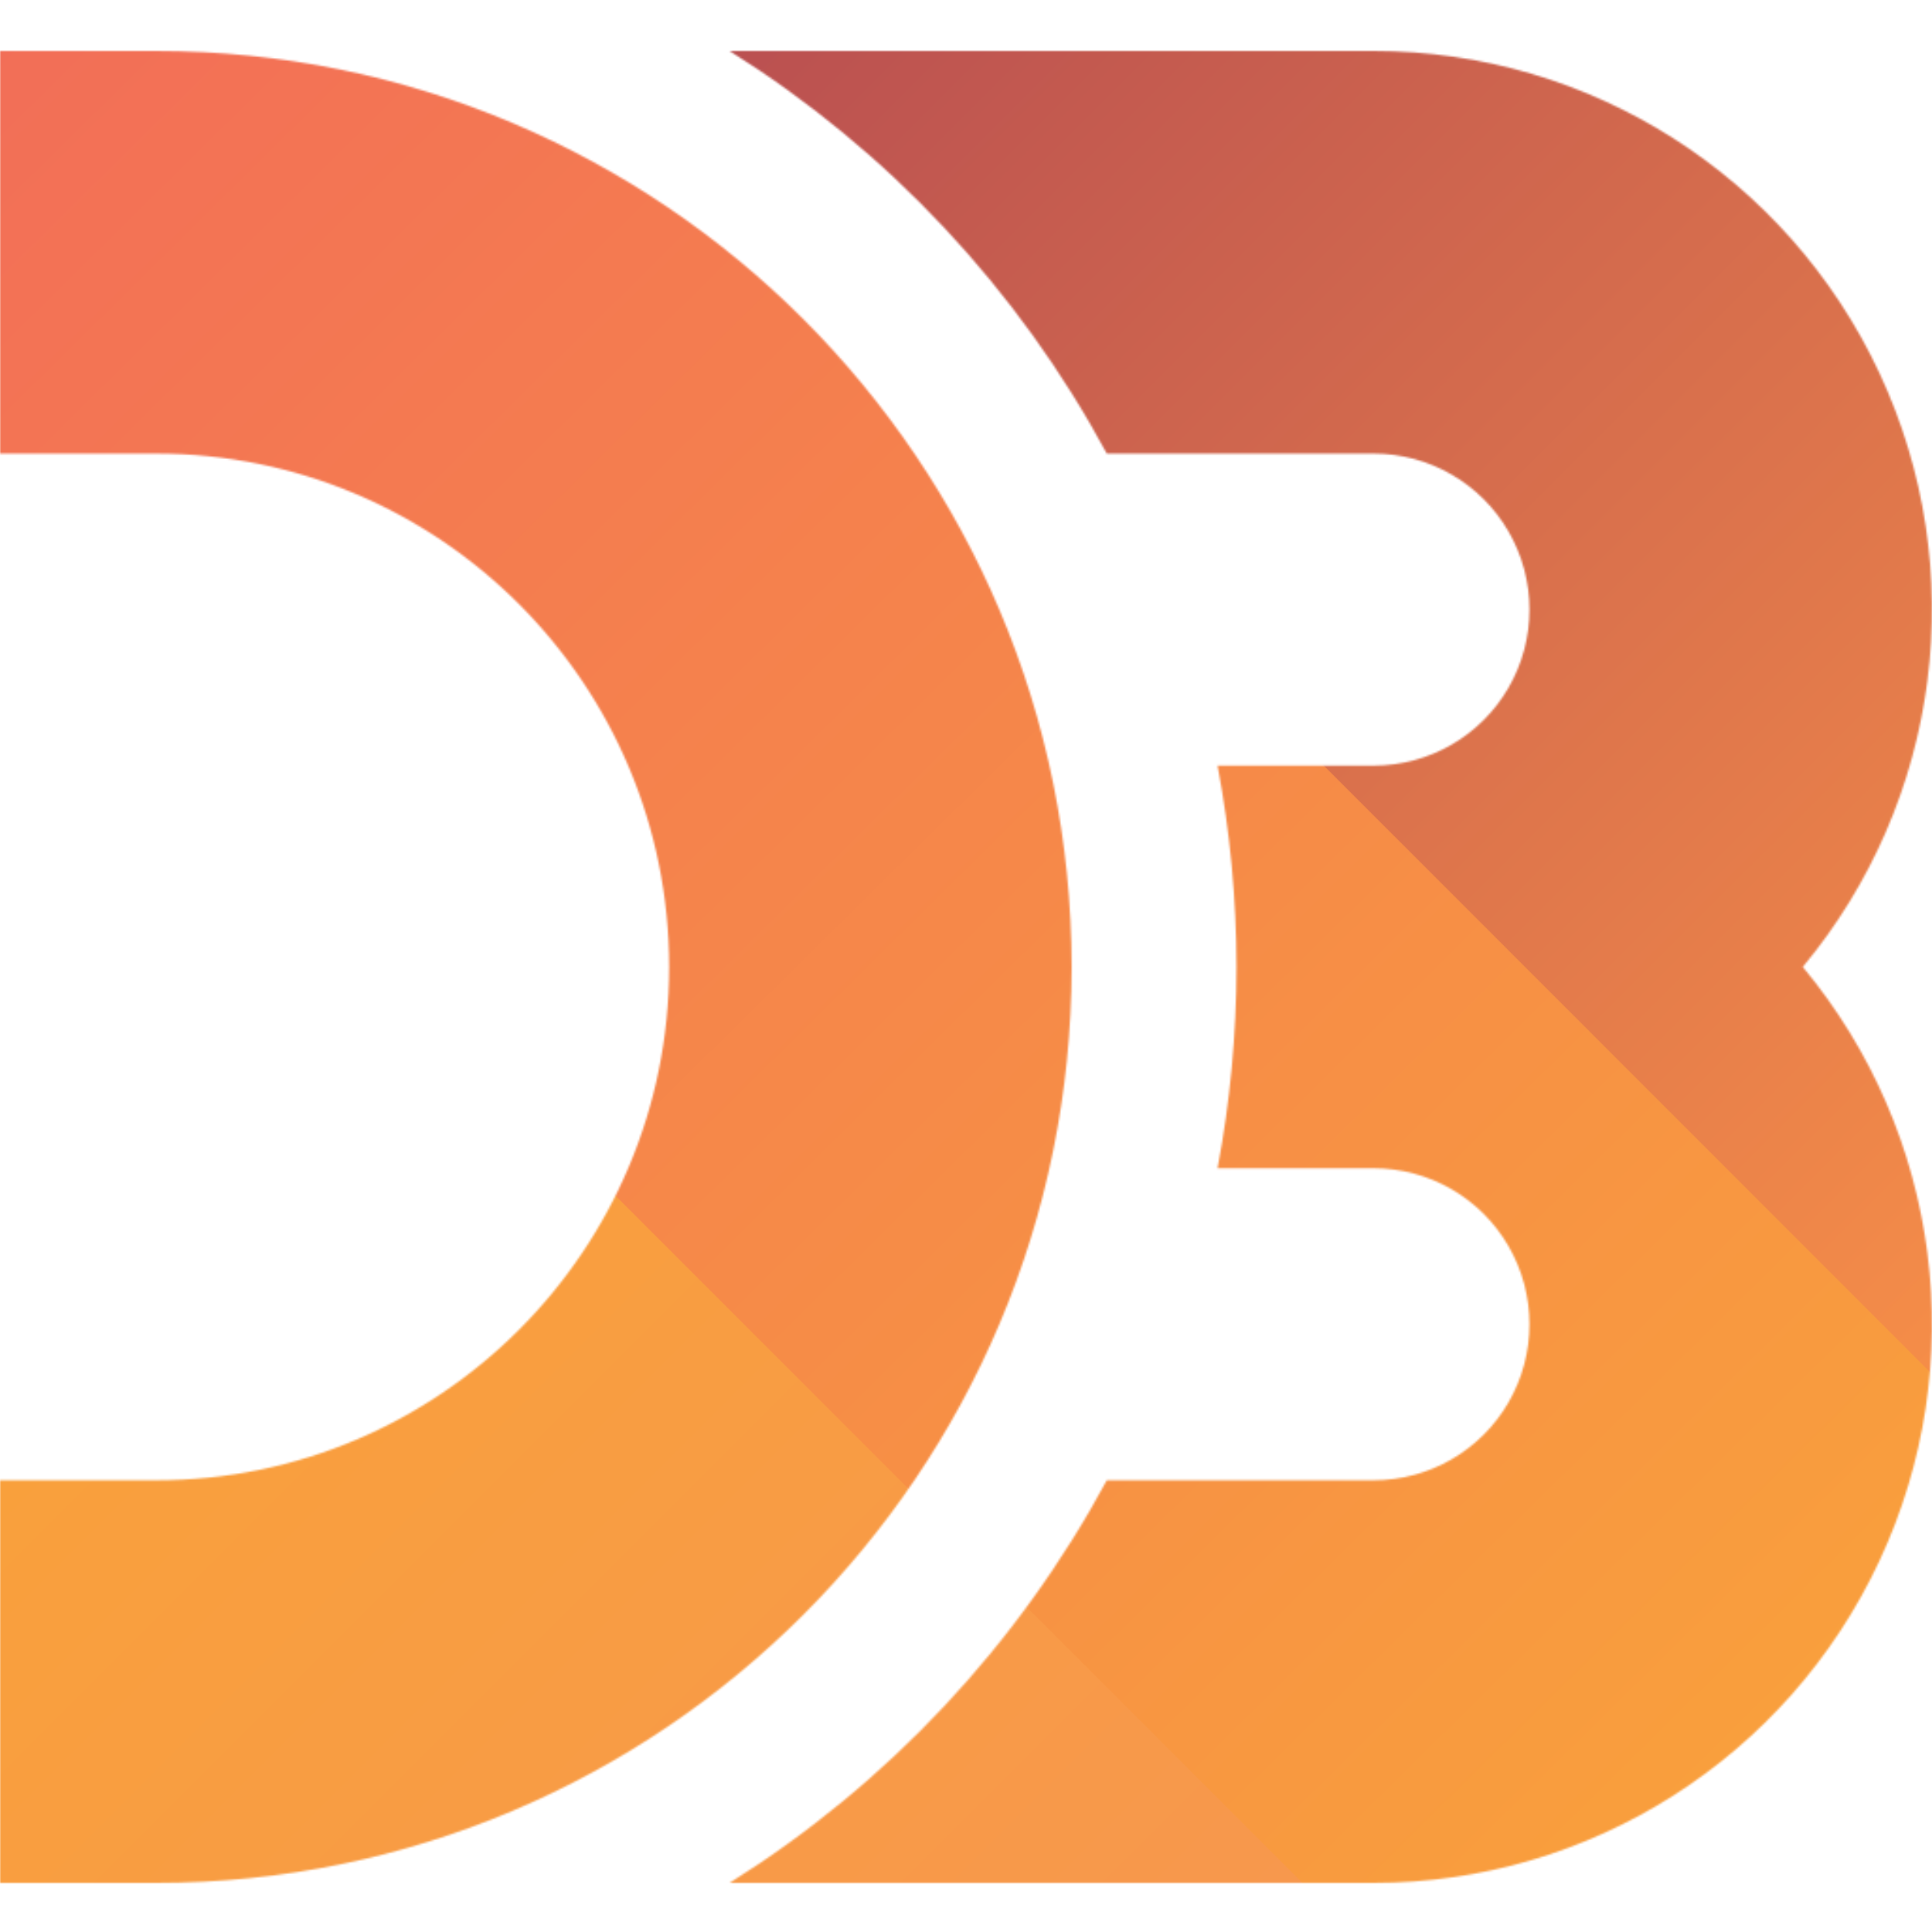 <?xml version="1.0" encoding="UTF-8"?> <svg xmlns="http://www.w3.org/2000/svg" xmlns:xlink="http://www.w3.org/1999/xlink" width="1024px" height="1024px" viewBox="0 0 1024 1024"> <title>d3</title> <defs> <path d="M0,1.13686838e-13 L82.665,1.13686838e-13 C350.703,1.13686838e-13 567.99,217.366 567.99,485.5 C567.99,753.634 350.703,971 82.665,971 L0,971 L0,757.593 L82.665,757.593 C232.884,757.593 354.661,635.773 354.661,485.5 C354.661,335.227 232.884,213.407 82.665,213.407 L0,213.407 L0,1.13686838e-13 Z M386.671,0 L727.998,0 C842.812,0 947.27,66.418 996.006,170.412 C1044.743,274.406 1028.965,397.214 955.525,485.5 C1028.965,573.786 1044.743,696.594 996.006,800.588 C947.27,904.582 842.812,971 727.998,971 L386.671,971 C470.66,918.371 539.558,844.839 586.629,757.593 L727.988,757.593 C757.521,757.593 784.811,741.832 799.578,716.246 C814.345,690.66 814.345,659.137 799.578,633.551 C784.811,607.965 757.521,592.203 727.988,592.203 L645.323,592.203 C658.684,521.696 658.684,449.304 645.323,378.797 L727.988,378.797 C757.521,378.797 784.811,363.035 799.578,337.449 C814.345,311.863 814.345,280.34 799.578,254.754 C784.811,229.168 757.521,213.407 727.988,213.407 L586.629,213.407 C539.558,126.161 470.66,52.629 386.671,0 L386.671,0 Z" id="path-1"></path> <linearGradient x1="45.004%" y1="55.333%" x2="59.327%" y2="69.667%" id="linearGradient-3"> <stop stop-color="#F9A03C" offset="0%"></stop> <stop stop-color="#F7974E" offset="100%"></stop> </linearGradient> <linearGradient x1="39.008%" y1="30.667%" x2="59.993%" y2="51.667%" id="linearGradient-4"> <stop stop-color="#B84E51" offset="0%"></stop> <stop stop-color="#F68E48" offset="100%"></stop> </linearGradient> <linearGradient x1="34.012%" y1="33.333%" x2="62.324%" y2="62%" id="linearGradient-5"> <stop stop-color="#F26D58" offset="0%"></stop> <stop stop-color="#F9A03C" offset="100%"></stop> </linearGradient> </defs> <g id="Page-1" stroke="none" stroke-width="1" fill="none" fill-rule="evenodd"> <g id="d3"> <rect id="Rectangle" x="0" y="0" width="1024" height="1024"></rect> <g transform="translate(0, 27)"> <mask id="mask-2" fill="white"> <use xlink:href="#path-1"></use> </mask> <g id="Shape"></g> <g id="Group" mask="url(#mask-2)"> <g transform="translate(-1365.31, -1088.374)" id="Path"> <polygon stroke="none" fill="url(#linearGradient-3)" fill-rule="nonzero" points="0 0 0 3201.099 3199.946 3201.099"></polygon> <polygon stroke="none" fill="url(#linearGradient-4)" fill-rule="nonzero" points="597.323 0 3797.27 0 3797.27 3201.099"></polygon> <line x1="298.662" y1="0" x2="3498.608" y2="3201.099" stroke="url(#linearGradient-5)" stroke-width="426.66" fill="none"></line> </g> </g> </g> </g> </g> </svg> 